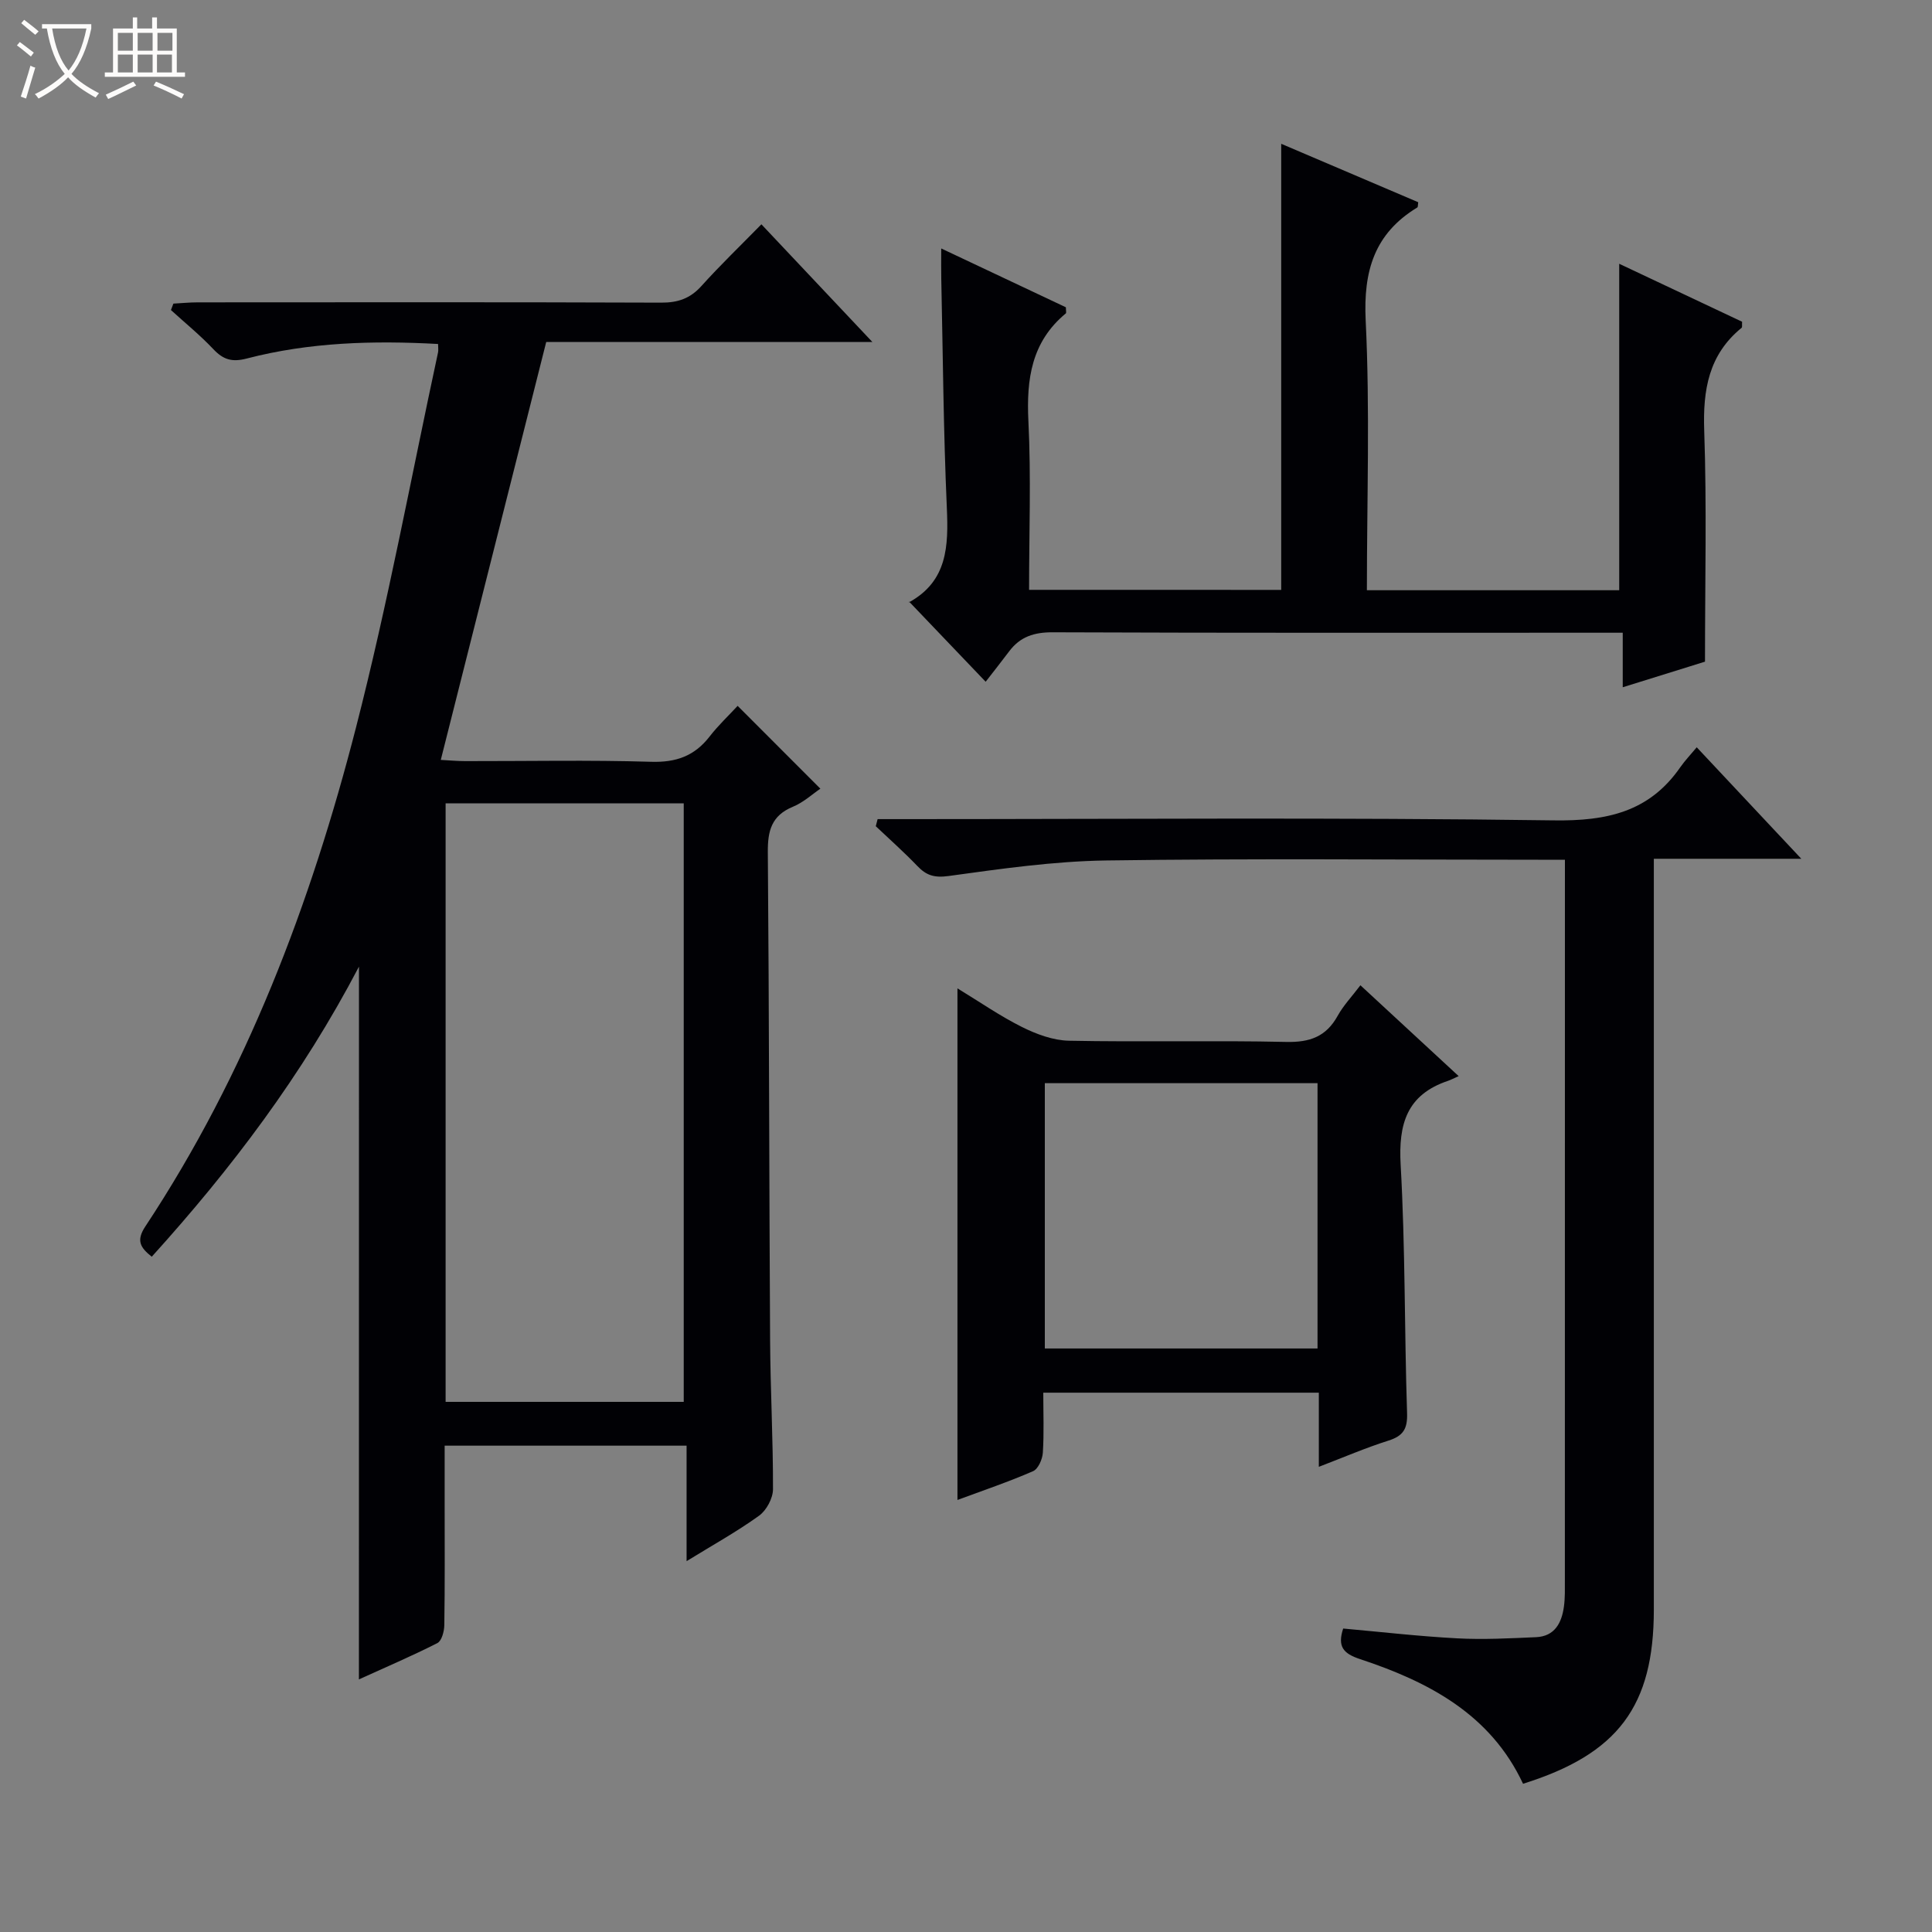 <svg enable-background="new 0 0 400 400" viewBox="0 0 400 400" xmlns="http://www.w3.org/2000/svg"><rect x="0" y="0" width="400" height="400" fill="#808080" stroke="none"/><path d="m6.4 11.7c-1-.8-1.9-1.6-2.9-2.3l.6-.7c.9.7 1.9 1.4 2.9 2.2zm-2.1 8.3c.7-2.1 1.4-4.2 2-6.4.2.1.6.3 1 .4-.7 2.3-1.3 4.4-1.9 6.4zm3-12.8c-1.1-.9-2.1-1.7-2.9-2.4l.6-.7c1 .8 2 1.5 3 2.4zm1.4-1.3v-.9h10.2v.9c-.9 4.2-2.3 7.3-4.1 9.4 1.3 1.4 3.2 2.7 5.7 4-.2.2-.4.5-.7.9-2.5-1.4-4.4-2.7-5.7-4.2-1.4 1.5-3.5 3-6.1 4.4 0 0 0 0-.1-.1-.3-.4-.5-.7-.7-.8 2.7-1.3 4.7-2.8 6.2-4.2-1.8-2.2-3-5.3-3.7-9.4zm9.2 0h-7.1c.6 3.8 1.7 6.7 3.4 8.7 1.7-2.1 2.9-4.8 3.7-8.7z" fill="#fcfbfa"/><path d="m31.6 3.6h.9v2.3h4.1v9.1h1.7v.9h-16.6v-.9h1.7v-9.1h4.1v-2.3h.9v2.3h3.1v-2.3zm-4 13.3.6.8c-1.9.9-3.8 1.9-5.8 2.8-.2-.3-.3-.6-.5-.9 2-.9 3.9-1.8 5.7-2.7zm-3.2-10.1v3.7h3.1v-3.7zm0 4.5v3.7h3.1v-3.7zm4.1-4.5v3.7h3.1v-3.7zm0 4.5v3.7h3.1v-3.7zm9.1 9.1c-2.1-1.1-4.1-2-5.8-2.7l.5-.8c2.2.9 4.1 1.8 5.8 2.6zm-1.9-13.6h-3.1v3.7h3.1zm-3.2 4.5v3.7h3.1v-3.7z" fill="#fcfbfa"/><g fill="#010105"><path d="m74.32 200.13c-11.81 22.57-26.43 41.85-42.9 60.06-2.35-1.87-3.28-3.31-1.35-6.24 20.96-31.69 34.24-66.77 43.62-103.27 6.6-25.66 11.41-51.79 17-77.71.1-.47.01-.99.01-1.75-13.38-.74-26.64-.37-39.62 3.01-3.08.8-4.87.22-6.92-1.95-2.72-2.88-5.83-5.41-8.77-8.09.17-.44.34-.89.51-1.33 1.68-.09 3.37-.26 5.05-.26 31.99-.02 63.98-.06 95.97.06 3.44.01 5.97-.86 8.29-3.43 3.88-4.31 8.07-8.34 12.43-12.79 7.63 8.1 14.91 15.81 22.97 24.36-23.29 0-45.62 0-67.52 0-7.35 29.11-14.52 57.53-21.83 86.53 1.63.08 3.35.25 5.07.25 12.83.02 25.67-.25 38.48.14 5.16.16 8.96-1.19 12.08-5.2 1.83-2.36 4.03-4.43 5.83-6.38 5.84 5.85 11.33 11.34 17.13 17.15-1.64 1.11-3.5 2.84-5.69 3.74-4.43 1.83-5.23 4.98-5.19 9.43.28 33.65.27 67.3.47 100.95.06 10.31.63 20.62.6 30.93-.01 1.86-1.35 4.36-2.87 5.46-4.56 3.29-9.51 6.03-15.02 9.42 0-8.26 0-15.93 0-23.91-16.84 0-33.08 0-50.09 0v12.18c0 8.33.06 16.66-.07 24.99-.02 1.28-.54 3.24-1.43 3.7-5.29 2.69-10.76 5.02-16.25 7.52.01-49.15.01-97.81.01-147.57zm67.24 90.11c0-41.57 0-82.78 0-123.92-16.62 0-32.86 0-49.3 0v123.92z"/><path d="m351.29 154.72c7.5 7.99 14.19 15.13 21.65 23.08-10.61 0-20.28 0-30.53 0v6.99 148.43c0 20.01-7.39 29.93-27.08 36.09-6.73-14.4-19.56-21.12-33.75-25.81-3.48-1.15-4.71-2.6-3.49-6.33 7.82.7 15.68 1.61 23.57 2.03 5.43.29 10.91 0 16.35-.24 3.9-.17 5.33-2.98 5.79-6.37.24-1.81.19-3.66.19-5.49.01-48.31.01-96.62.01-144.94 0-1.15 0-2.3 0-4.16-2 0-3.76 0-5.52 0-29.82 0-59.64-.28-89.46.15-10.9.16-21.8 1.73-32.63 3.22-2.93.4-4.59-.11-6.45-2.06-2.75-2.87-5.73-5.51-8.62-8.25.13-.49.25-.98.38-1.47h5.53c44.81 0 89.63-.37 134.44.26 11.02.16 19.8-1.74 26.22-11.01.95-1.36 2.11-2.57 3.4-4.12z"/><path d="m265.26 122.13c0-30.75 0-61.28 0-92.36 9.56 4.08 18.98 8.1 28.37 12.1-.09.56-.04.99-.19 1.08-8.89 5.4-11.19 13.14-10.69 23.42.9 18.44.25 36.95.25 55.83h52.24c0-22.51 0-44.72 0-67.59 8.64 4.07 17.1 8.07 25.44 12-.04.68.06 1.13-.1 1.26-6.83 5.57-8.03 12.86-7.74 21.3.54 15.61.16 31.25.16 47.82-4.72 1.47-10.64 3.31-17.03 5.3 0-3.83 0-7.12 0-11.29-2.25 0-4.15 0-6.05 0-37.32 0-74.63.06-111.95-.09-3.85-.02-6.75.9-9.03 3.94-1.59 2.12-3.24 4.19-4.87 6.3-5.88-6.15-10.75-11.26-15.86-16.6-.13.48-.14.23-.04.17 8.02-4.39 8.21-11.67 7.86-19.62-.7-15.79-.81-31.6-1.15-47.41-.04-1.8-.01-3.61-.01-6.25 9.02 4.25 17.48 8.25 25.81 12.18 0 .69.13 1.15-.02 1.27-7.11 5.89-8.17 13.6-7.74 22.32.57 11.46.14 22.96.14 34.91 17.6.01 34.93.01 52.2.01z"/><path d="m281.66 203.99c6.62 6.12 13.07 12.09 20.34 18.81-1.01.45-1.6.77-2.22.98-8.5 2.87-10.27 8.9-9.79 17.38.97 17.11.77 34.28 1.33 51.42.11 3.29-.83 4.73-3.88 5.69-4.7 1.49-9.25 3.45-14.39 5.42 0-5.47 0-10.25 0-15.35-19.07 0-37.79 0-57.05 0 0 4.2.17 8.33-.09 12.43-.09 1.35-.96 3.36-2.02 3.82-4.99 2.18-10.17 3.93-15.66 5.96 0-35.36 0-70.28 0-105.92 4.62 2.81 8.83 5.74 13.36 8 2.99 1.49 6.44 2.77 9.71 2.84 14.99.3 30-.09 44.99.25 4.88.11 8.26-1.08 10.65-5.39 1.19-2.16 2.95-4 4.72-6.34zm-8.88 20.27c-19.17 0-37.75 0-56.46 0v54.93h56.46c0-18.48 0-36.57 0-54.93z"/></g></svg>